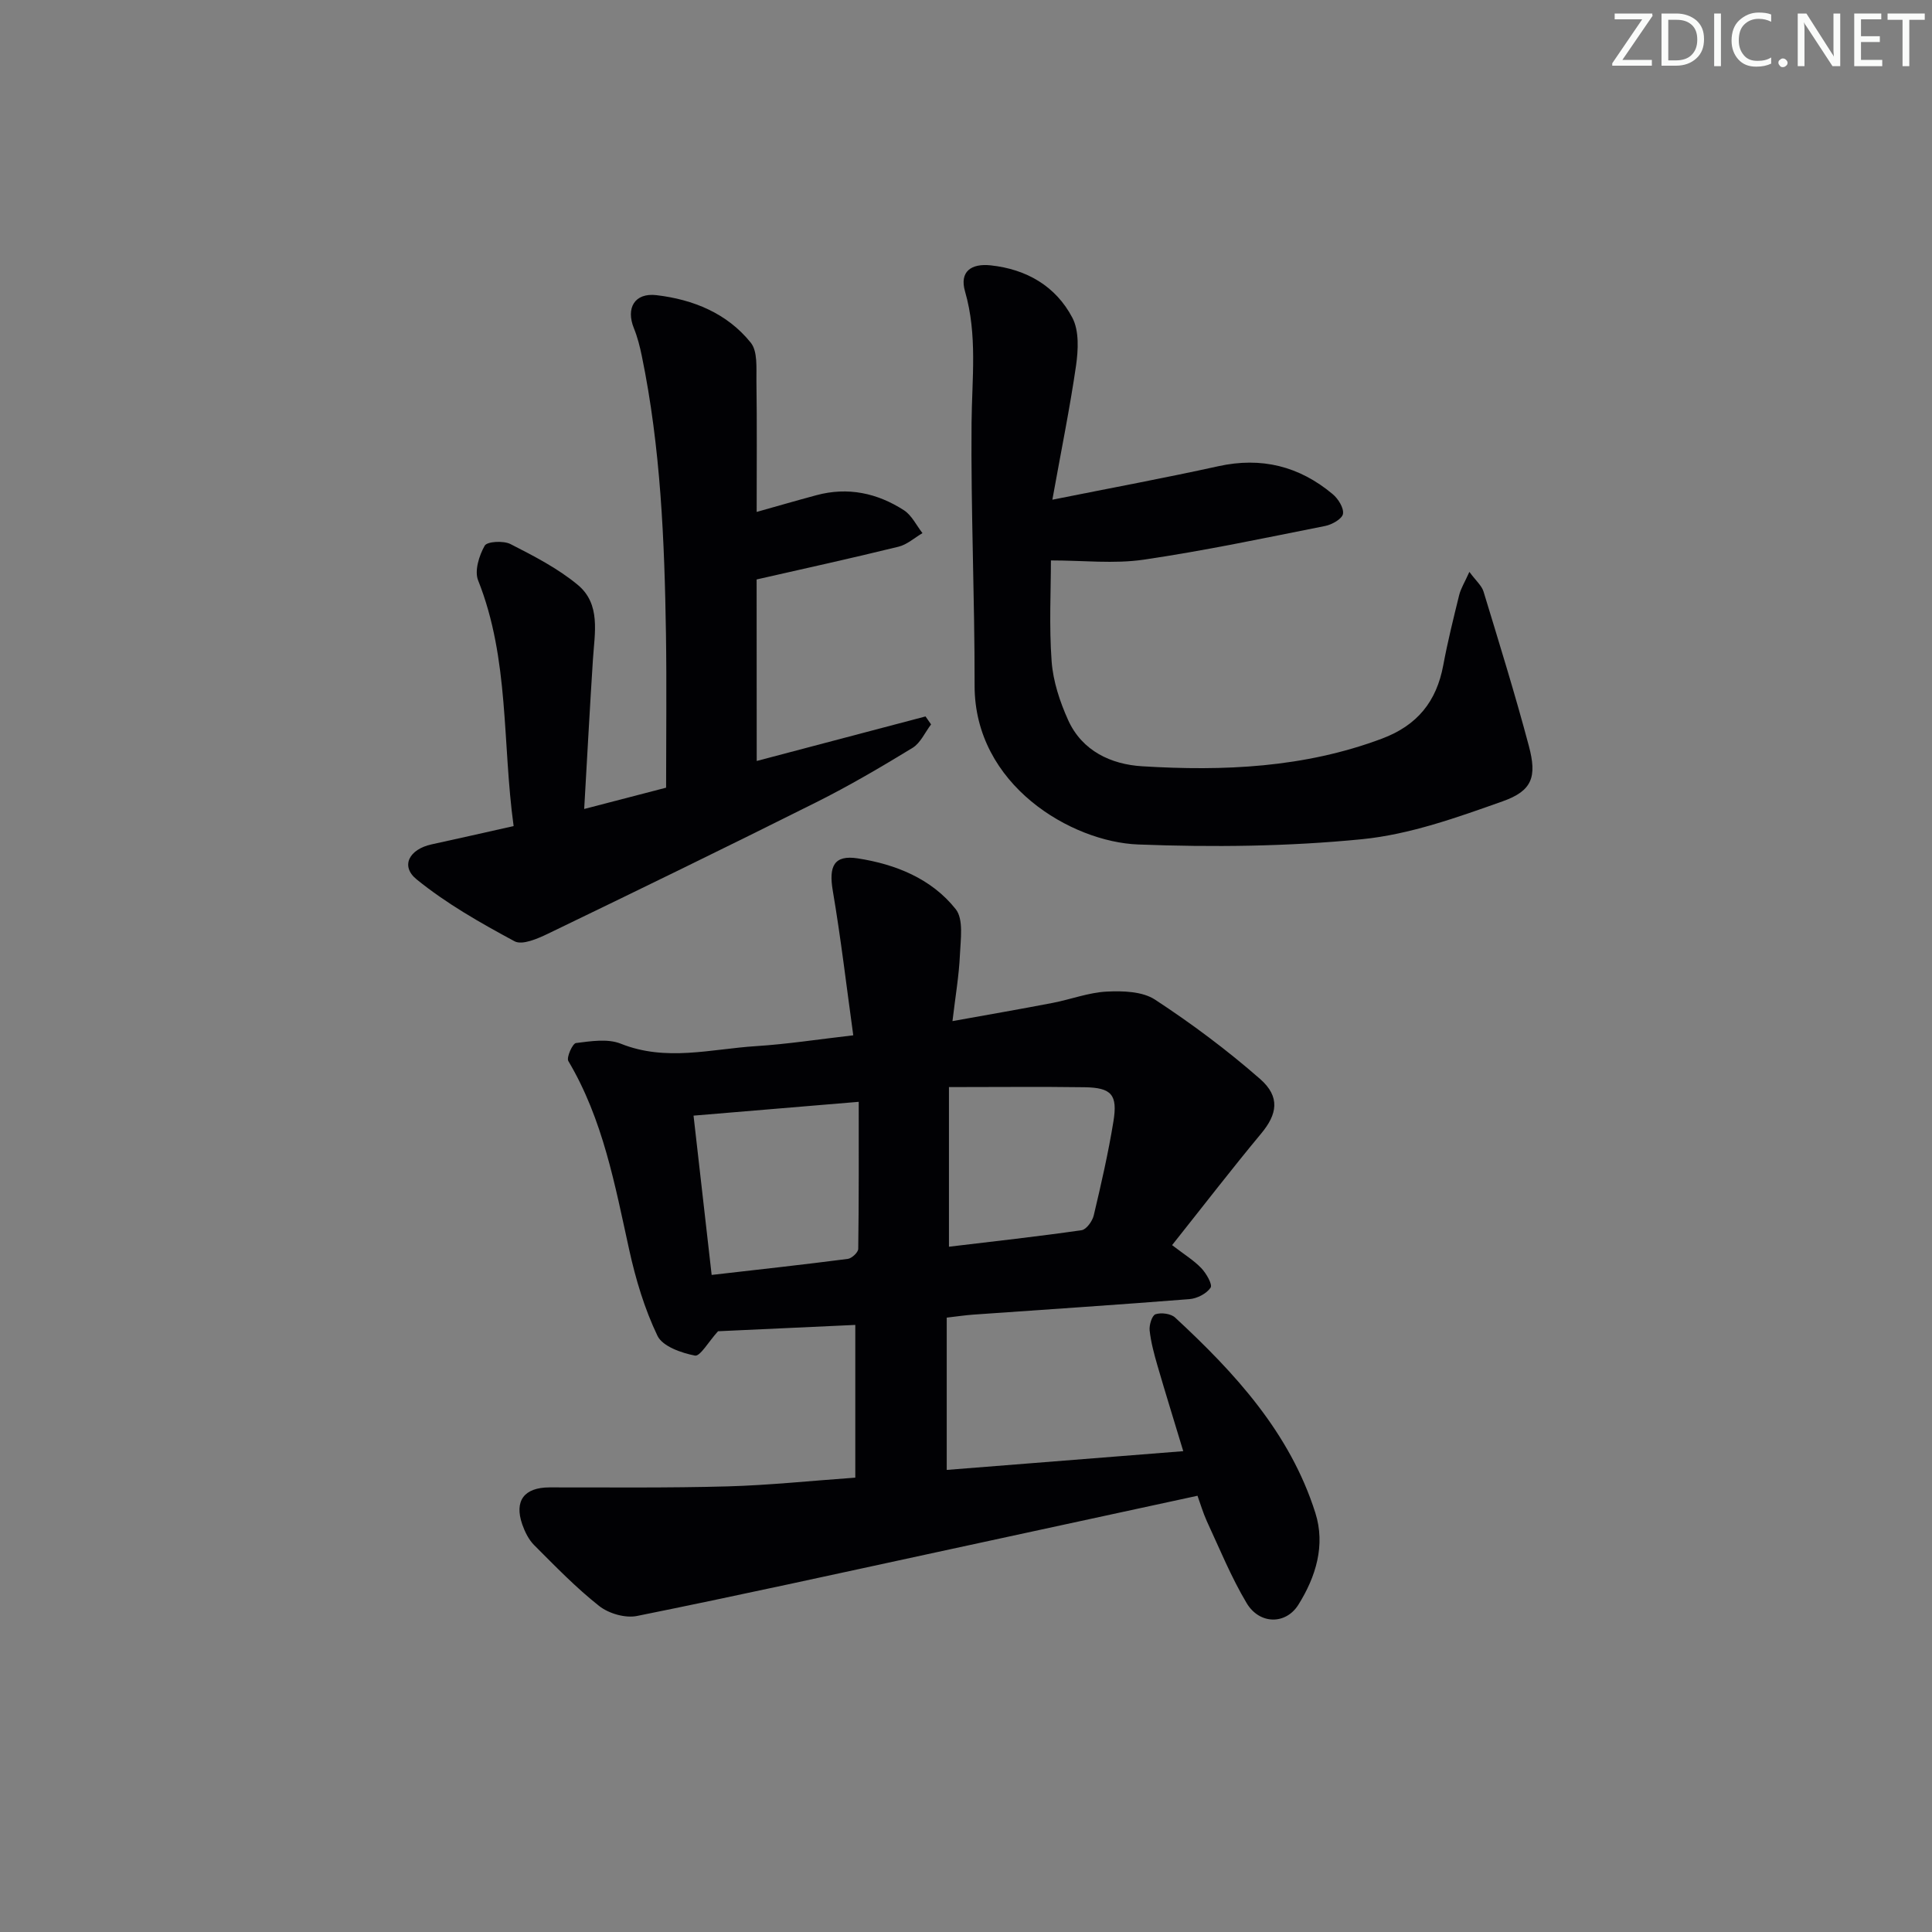 <svg enable-background="new 0 0 400 400" viewBox="0 0 400 400" xmlns="http://www.w3.org/2000/svg"><rect x="0" y="0" width="400" height="400" fill="#808080" stroke="none"/><g fill="#fafbfa"><path d="m342.2 3.2-6.3 9.2h6.1v1.2h-8.2v-.5l6.2-9.1h-5.7v-1.2h7.8v.4z"/><path d="m344 13.7v-10.9h3.1c1.6 0 3 .5 4.1 1.4 1.1 1 1.6 2.2 1.6 3.9s-.5 3-1.6 4-2.5 1.5-4.2 1.5h-3zm1.4-9.6v8.4h1.6c1.4 0 2.5-.4 3.2-1.1.8-.8 1.2-1.8 1.2-3.2s-.4-2.4-1.2-3.1-1.8-1-3.1-1z"/><path d="m356.3 2.8v10.9h-1.4v-10.9z"/><path d="m366.6 13.2c-.8.4-1.8.6-3 .6-1.6 0-2.8-.5-3.7-1.5s-1.4-2.3-1.4-3.9c0-1.7.5-3.2 1.6-4.2s2.4-1.6 4-1.6c1 0 1.9.1 2.6.4v1.5c-.8-.4-1.6-.6-2.6-.6-1.2 0-2.2.4-3 1.2s-1.1 1.9-1.1 3.3c0 1.3.4 2.3 1.1 3.1s1.6 1.1 2.8 1.1c1.1 0 2-.2 2.8-.7v1.3z"/><path d="m368.2 13c0-.3.1-.5.3-.6.2-.2.4-.3.6-.3.3 0 .5.1.7.3s.3.4.3.6-.1.5-.3.6c-.2.2-.4.3-.7.3s-.5-.1-.6-.3c-.2-.2-.3-.4-.3-.6z"/><path d="m381.1 13.7h-1.7l-5.5-8.4c-.2-.2-.3-.5-.4-.7 0 .2.1.8.1 1.5v7.6h-1.4v-10.9h1.8l5.3 8.3c.3.4.4.6.4.8 0-.3-.1-.8-.1-1.6v-7.5h1.4v10.9z"/><path d="m389.7 13.7h-5.8v-10.9h5.6v1.2h-4.2v3.5h3.9v1.2h-3.9v3.7h4.4z"/><path d="m398.4 4.1h-3.1v9.6h-1.4v-9.6h-3.1v-1.3h7.7v1.3z"/></g><path d="m247.93 309.68c-18.23 3.95-36.03 7.81-53.83 11.65-20.73 4.48-41.43 9.05-62.22 13.24-2.42.49-5.84-.5-7.82-2.06-4.81-3.79-9.11-8.25-13.46-12.6-1.13-1.13-1.93-2.75-2.47-4.29-1.71-4.93.42-7.66 5.63-7.67 12.29-.01 24.59.13 36.87-.21 8.6-.24 17.18-1.15 26.45-1.81 0-10.64 0-20.86 0-31.62-9.66.44-19.54.9-28.42 1.31-1.97 2.17-3.7 5.25-4.78 5.04-2.83-.55-6.71-1.91-7.76-4.1-2.68-5.59-4.51-11.71-5.85-17.8-2.96-13.44-5.42-26.99-12.6-39.08-.44-.73.87-3.64 1.58-3.73 3.06-.38 6.56-.95 9.26.13 9.39 3.77 18.71 1.1 28.03.51 6.43-.41 12.83-1.4 20.12-2.24-1.4-10.09-2.56-20.06-4.24-29.93-.86-5.06.23-7.47 5.18-6.7 7.81 1.21 15.26 4.19 20.27 10.51 1.66 2.09 1.01 6.27.87 9.47-.19 4.28-.93 8.53-1.54 13.71 7.25-1.31 14.01-2.47 20.74-3.77 3.75-.72 7.43-2.15 11.18-2.34 3.34-.17 7.4-.05 10.01 1.66 7.59 4.97 14.93 10.45 21.76 16.43 4.23 3.71 3.54 7.32.22 11.3-6.02 7.24-11.77 14.71-18.44 23.1 2.5 1.93 4.5 3.14 6.05 4.77 1.03 1.08 2.36 3.39 1.92 4.04-.84 1.24-2.8 2.25-4.38 2.37-14.91 1.18-29.84 2.16-44.76 3.21-1.64.12-3.27.36-5.49.62v31.53c15.97-1.26 32.1-2.54 48.97-3.88-1.87-6.2-3.67-11.96-5.35-17.75-.69-2.38-1.34-4.8-1.61-7.24-.12-1.13.49-3.12 1.22-3.36 1.18-.39 3.17-.13 4.05.68 12.42 11.5 23.79 23.87 29.04 40.45 2.12 6.69.11 13.23-3.52 19.02-2.61 4.16-8.05 4.11-10.71-.35-3.21-5.38-5.6-11.27-8.25-16.98-.79-1.75-1.34-3.65-1.92-5.24zm-100.59-45.72c9.78-1.12 18.99-2.13 28.19-3.32.83-.11 2.15-1.35 2.16-2.08.14-10.07.1-20.15.1-30.44-11.74.98-22.76 1.9-34.2 2.86 1.23 10.86 2.46 21.65 3.75 32.98zm49.13-38.89v33.05c9.37-1.12 18.44-2.12 27.46-3.42.99-.14 2.24-1.87 2.52-3.07 1.53-6.44 3.01-12.91 4.07-19.43.91-5.57-.39-7.01-5.97-7.1-9.1-.13-18.22-.03-28.08-.03z" fill="#010104"/><path d="m156.67 157.55c12.07-3.18 23.51-6.2 34.95-9.22.38.55.76 1.1 1.15 1.65-1.26 1.65-2.19 3.85-3.84 4.86-6.51 3.97-13.11 7.85-19.93 11.26-18.43 9.22-36.96 18.24-55.52 27.2-2.14 1.03-5.35 2.44-6.95 1.58-7.04-3.79-14.11-7.8-20.28-12.82-3.41-2.77-1.5-6.24 3.1-7.24 5.49-1.19 10.97-2.44 16.99-3.79-2.37-17.2-.84-34.52-7.35-50.87-.79-1.97.2-5.13 1.36-7.18.5-.89 3.89-1.07 5.33-.34 4.84 2.47 9.79 5.01 13.94 8.45 4.81 3.99 3.49 9.96 3.14 15.44-.64 9.93-1.17 19.87-1.81 30.96 6.36-1.66 12-3.12 16.96-4.41 0-10.95.13-21.4-.03-31.85-.3-19.29-1.09-38.55-5-57.53-.4-1.94-.89-3.89-1.63-5.72-1.72-4.22.16-7.4 4.66-6.87 7.63.9 14.63 3.75 19.53 9.84 1.44 1.79 1.14 5.19 1.17 7.87.13 8.93.05 17.86.05 27.17 4.13-1.16 8.25-2.36 12.39-3.47 6.5-1.75 12.58-.44 18.1 3.12 1.62 1.05 2.58 3.13 3.84 4.74-1.65.96-3.19 2.38-4.97 2.81-9.64 2.37-19.34 4.5-29.37 6.78.02 11.97.02 24.42.02 37.58z" fill="#010104"/><path d="m217.88 103.46c12.38-2.48 23.4-4.52 34.34-6.93 8.95-1.98 16.79-.01 23.7 5.78 1.14.95 2.33 2.85 2.13 4.08-.17 1.03-2.26 2.22-3.66 2.5-12.52 2.49-25.03 5.14-37.65 6.99-6.11.89-12.46.15-19.16.15 0 6.21-.39 13.6.15 20.93.31 4.11 1.7 8.32 3.41 12.11 2.89 6.41 8.89 9.19 15.35 9.58 16.82 1.03 33.51.32 49.62-5.72 7.33-2.75 11.3-7.68 12.7-15.19.91-4.89 2.11-9.72 3.3-14.55.34-1.36 1.13-2.6 2.11-4.79 1.36 1.85 2.55 2.84 2.93 4.08 3.23 10.62 6.53 21.23 9.38 31.95 1.71 6.42.72 9.3-5.44 11.48-9.47 3.36-19.23 6.86-29.11 7.84-15.35 1.52-30.93 1.68-46.35 1.09-13.79-.53-33.89-12.29-33.85-32.93.03-18.13-.79-36.26-.63-54.39.08-9.12 1.25-18.17-1.35-27.18-1.2-4.15 1.32-5.83 5.32-5.4 7.43.8 13.47 4.31 16.9 10.84 1.43 2.72 1.22 6.68.76 9.94-1.28 8.8-3.06 17.51-4.9 27.74z" fill="#010104"/></svg>